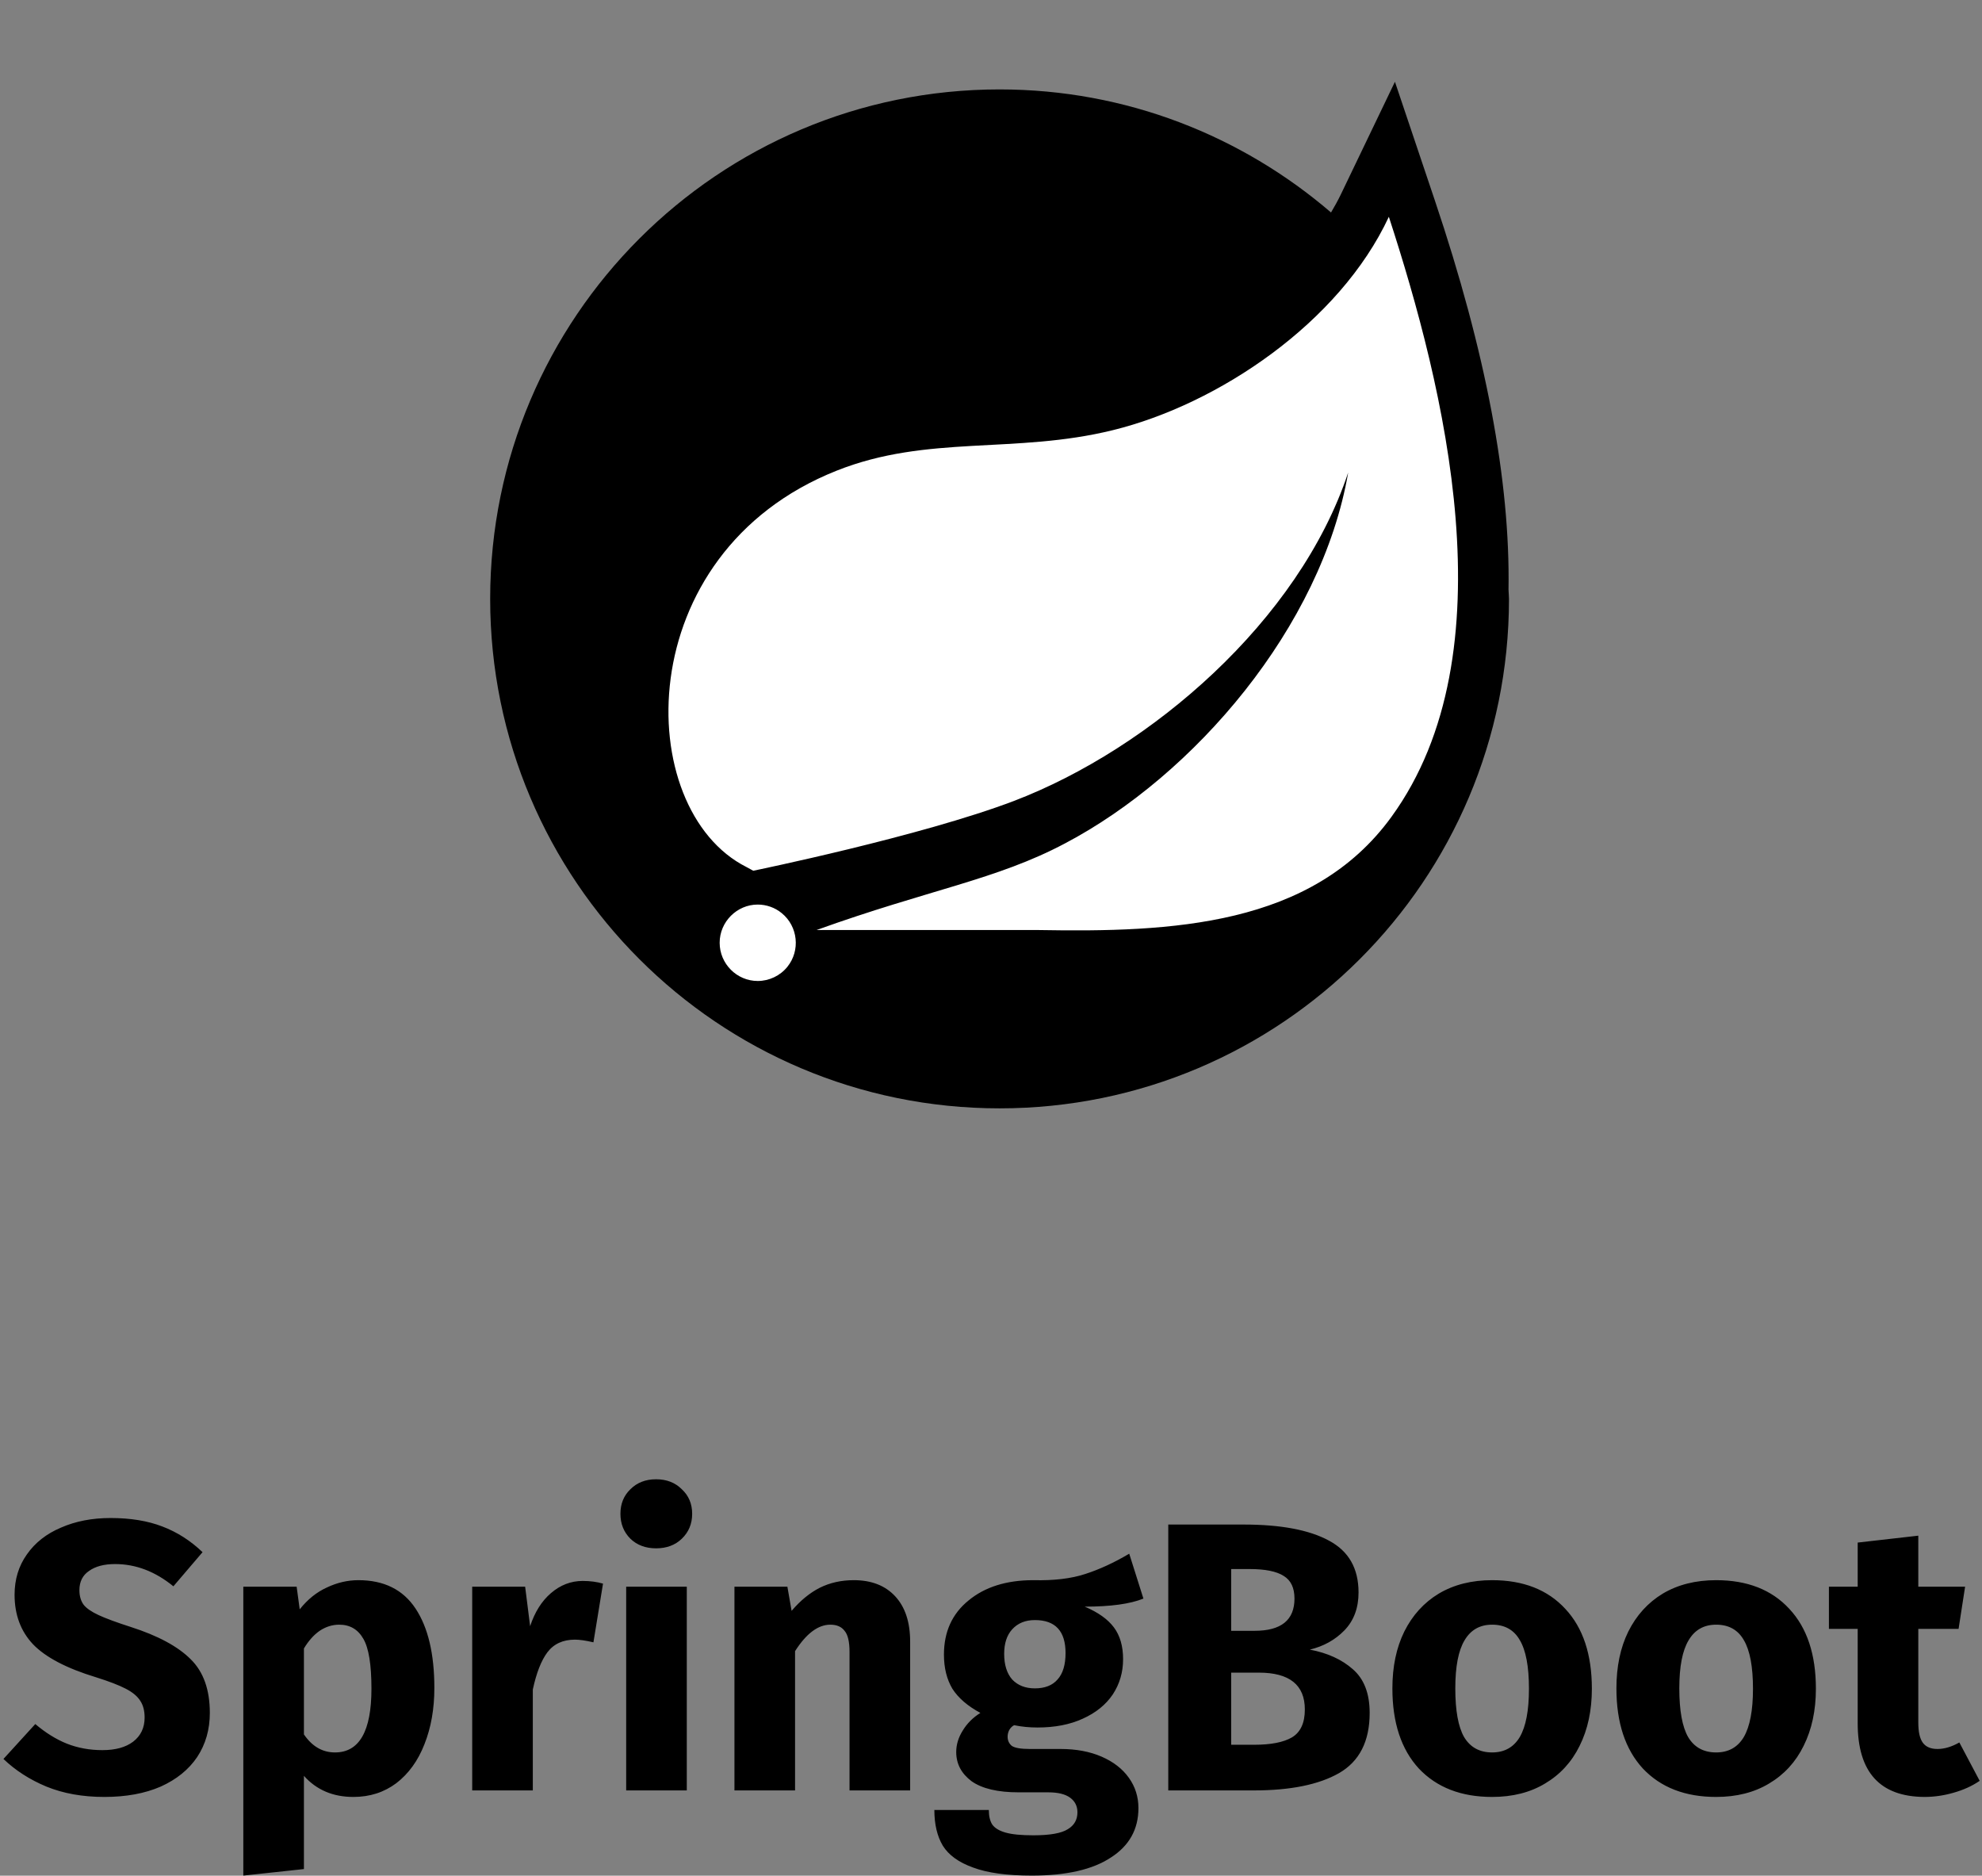 <svg width="93" height="88" viewBox="0 0 93 88" fill="none" xmlns="http://www.w3.org/2000/svg">
<rect x="0" y="0" width="93" height="88" fill="#808080" stroke="none"/>
<g clip-path="url(#clip0_479_12)">
<path d="M70.783 27.661C70.866 22.569 69.719 16.513 67.328 9.408L65.454 3.837L62.909 9.135C62.772 9.418 62.617 9.695 62.455 9.969C58.273 6.379 52.847 4.195 46.902 4.195C33.701 4.195 23 14.896 23 28.098C23 41.299 33.701 52 46.902 52C60.104 52 70.805 41.299 70.805 28.098C70.805 27.951 70.786 27.808 70.783 27.661Z" fill="black"/>
<path d="M65.289 38.325C61.557 43.467 54.95 43.743 48.732 43.634H40.628H38.312C43.604 41.73 46.753 41.277 49.969 39.571C56.026 36.386 62.013 29.417 63.26 22.167C60.953 29.142 53.963 35.134 47.593 37.571C43.228 39.236 35.345 40.852 35.345 40.852L35.026 40.678C29.66 37.979 29.498 25.963 39.253 22.084C43.525 20.383 47.611 21.317 52.225 20.18C57.151 18.97 62.85 15.151 65.168 10.171C67.764 18.139 70.888 30.614 65.289 38.325ZM36.944 45.361C36.607 45.779 36.092 46.024 35.554 46.024C34.571 46.024 33.768 45.215 33.768 44.232C33.768 43.248 34.577 42.439 35.554 42.439C35.962 42.439 36.364 42.58 36.679 42.84C37.444 43.461 37.563 44.596 36.944 45.361Z" fill="white"/>
</g>
<path d="M5.184 71.22C6.12 71.22 6.93 71.352 7.614 71.616C8.31 71.88 8.94 72.282 9.504 72.822L8.136 74.424C7.284 73.728 6.372 73.38 5.4 73.38C4.884 73.38 4.476 73.488 4.176 73.704C3.876 73.908 3.726 74.208 3.726 74.604C3.726 74.88 3.792 75.108 3.924 75.288C4.056 75.456 4.29 75.618 4.626 75.774C4.962 75.93 5.466 76.116 6.138 76.332C7.41 76.74 8.346 77.244 8.946 77.844C9.546 78.432 9.846 79.272 9.846 80.364C9.846 81.144 9.648 81.834 9.252 82.434C8.856 83.022 8.286 83.484 7.542 83.82C6.798 84.144 5.916 84.306 4.896 84.306C3.876 84.306 2.97 84.144 2.178 83.82C1.398 83.496 0.726 83.064 0.162 82.524L1.656 80.886C2.136 81.294 2.628 81.6 3.132 81.804C3.648 82.008 4.206 82.11 4.806 82.11C5.418 82.11 5.898 81.978 6.246 81.714C6.606 81.438 6.786 81.06 6.786 80.58C6.786 80.268 6.72 80.01 6.588 79.806C6.456 79.59 6.228 79.398 5.904 79.23C5.58 79.062 5.112 78.882 4.5 78.69C3.12 78.27 2.136 77.754 1.548 77.142C0.972 76.53 0.684 75.756 0.684 74.82C0.684 74.1 0.876 73.47 1.26 72.93C1.644 72.378 2.178 71.958 2.862 71.67C3.546 71.37 4.32 71.22 5.184 71.22ZM16.817 74.136C18.017 74.136 18.911 74.58 19.499 75.468C20.087 76.356 20.381 77.598 20.381 79.194C20.381 80.178 20.225 81.06 19.913 81.84C19.613 82.608 19.175 83.214 18.599 83.658C18.023 84.09 17.351 84.306 16.583 84.306C15.623 84.306 14.849 83.976 14.261 83.316V87.69L11.417 87.996V74.442H13.919L14.063 75.504C14.435 75.036 14.861 74.694 15.341 74.478C15.821 74.25 16.313 74.136 16.817 74.136ZM15.719 82.218C16.859 82.218 17.429 81.222 17.429 79.23C17.429 78.102 17.303 77.322 17.051 76.89C16.799 76.446 16.421 76.224 15.917 76.224C15.593 76.224 15.287 76.32 14.999 76.512C14.723 76.704 14.477 76.98 14.261 77.34V81.372C14.645 81.936 15.131 82.218 15.719 82.218ZM27.341 74.172C27.689 74.172 28.007 74.214 28.295 74.298L27.845 77.052C27.485 76.968 27.197 76.926 26.981 76.926C26.417 76.926 25.985 77.124 25.685 77.52C25.397 77.904 25.169 78.486 25.001 79.266V84H22.157V74.442H24.641L24.875 76.296C25.091 75.636 25.415 75.12 25.847 74.748C26.291 74.364 26.789 74.172 27.341 74.172ZM32.226 74.442V84H29.382V74.442H32.226ZM30.786 69.402C31.278 69.402 31.68 69.558 31.992 69.87C32.316 70.17 32.478 70.554 32.478 71.022C32.478 71.49 32.316 71.88 31.992 72.192C31.68 72.492 31.278 72.642 30.786 72.642C30.294 72.642 29.892 72.492 29.58 72.192C29.268 71.88 29.112 71.49 29.112 71.022C29.112 70.554 29.268 70.17 29.58 69.87C29.892 69.558 30.294 69.402 30.786 69.402ZM40.06 74.136C40.888 74.136 41.536 74.388 42.004 74.892C42.472 75.396 42.706 76.104 42.706 77.016V84H39.862V77.502C39.862 77.022 39.784 76.692 39.628 76.512C39.484 76.32 39.262 76.224 38.962 76.224C38.386 76.224 37.834 76.638 37.306 77.466V84H34.462V74.442H36.946L37.144 75.576C37.552 75.096 37.99 74.736 38.458 74.496C38.938 74.256 39.472 74.136 40.06 74.136ZM53.652 75C53.028 75.252 52.11 75.378 50.898 75.378C51.522 75.642 51.978 75.966 52.266 76.35C52.554 76.734 52.698 77.232 52.698 77.844C52.698 78.456 52.536 79.008 52.212 79.5C51.888 79.98 51.42 80.358 50.808 80.634C50.208 80.91 49.5 81.048 48.684 81.048C48.3 81.048 47.934 81.012 47.586 80.94C47.49 80.988 47.412 81.066 47.352 81.174C47.304 81.27 47.28 81.372 47.28 81.48C47.28 81.66 47.346 81.804 47.478 81.912C47.622 82.008 47.904 82.056 48.324 82.056H49.764C50.496 82.056 51.138 82.176 51.69 82.416C52.242 82.656 52.668 82.986 52.968 83.406C53.268 83.826 53.418 84.3 53.418 84.828C53.418 85.824 52.986 86.598 52.122 87.15C51.27 87.714 50.034 87.996 48.414 87.996C47.25 87.996 46.332 87.87 45.66 87.618C44.988 87.378 44.514 87.036 44.238 86.592C43.974 86.148 43.842 85.59 43.842 84.918H46.398C46.398 85.206 46.452 85.434 46.56 85.602C46.68 85.77 46.89 85.896 47.19 85.98C47.49 86.064 47.922 86.106 48.486 86.106C49.266 86.106 49.806 86.01 50.106 85.818C50.406 85.638 50.556 85.374 50.556 85.026C50.556 84.738 50.442 84.51 50.214 84.342C49.986 84.174 49.644 84.09 49.188 84.09H47.802C46.818 84.09 46.08 83.916 45.588 83.568C45.108 83.208 44.868 82.752 44.868 82.2C44.868 81.852 44.97 81.516 45.174 81.192C45.378 80.856 45.654 80.58 46.002 80.364C45.402 80.04 44.964 79.662 44.688 79.23C44.424 78.786 44.292 78.252 44.292 77.628C44.292 76.56 44.676 75.714 45.444 75.09C46.212 74.454 47.226 74.136 48.486 74.136C49.446 74.16 50.256 74.064 50.916 73.848C51.588 73.632 52.278 73.314 52.986 72.894L53.652 75ZM48.558 76.008C48.114 76.008 47.76 76.152 47.496 76.44C47.244 76.716 47.118 77.1 47.118 77.592C47.118 78.108 47.244 78.51 47.496 78.798C47.76 79.074 48.114 79.212 48.558 79.212C49.026 79.212 49.38 79.074 49.62 78.798C49.872 78.522 49.998 78.108 49.998 77.556C49.998 76.524 49.518 76.008 48.558 76.008ZM61.46 77.394C62.288 77.55 62.96 77.856 63.476 78.312C64.004 78.768 64.268 79.452 64.268 80.364C64.268 81.696 63.788 82.638 62.828 83.19C61.88 83.73 60.548 84 58.832 84H54.818V71.526H58.346C60.098 71.526 61.436 71.778 62.36 72.282C63.284 72.774 63.746 73.584 63.746 74.712C63.746 75.444 63.524 76.038 63.08 76.494C62.648 76.938 62.108 77.238 61.46 77.394ZM57.77 73.614V76.512H58.868C60.116 76.512 60.74 76.008 60.74 75C60.74 74.496 60.572 74.142 60.236 73.938C59.9 73.722 59.366 73.614 58.634 73.614H57.77ZM58.85 81.858C59.63 81.858 60.218 81.744 60.614 81.516C61.022 81.276 61.226 80.838 61.226 80.202C61.226 79.05 60.506 78.474 59.066 78.474H57.77V81.858H58.85ZM70.014 74.136C71.478 74.136 72.624 74.586 73.452 75.486C74.28 76.374 74.694 77.622 74.694 79.23C74.694 80.25 74.502 81.144 74.118 81.912C73.746 82.668 73.206 83.256 72.498 83.676C71.802 84.096 70.974 84.306 70.014 84.306C68.562 84.306 67.416 83.862 66.576 82.974C65.748 82.074 65.334 80.82 65.334 79.212C65.334 78.192 65.52 77.304 65.892 76.548C66.276 75.78 66.816 75.186 67.512 74.766C68.22 74.346 69.054 74.136 70.014 74.136ZM70.014 76.224C69.438 76.224 69.006 76.47 68.718 76.962C68.43 77.442 68.286 78.192 68.286 79.212C68.286 80.256 68.424 81.018 68.7 81.498C68.988 81.978 69.426 82.218 70.014 82.218C70.59 82.218 71.022 81.978 71.31 81.498C71.598 81.006 71.742 80.25 71.742 79.23C71.742 78.186 71.598 77.424 71.31 76.944C71.034 76.464 70.602 76.224 70.014 76.224ZM80.525 74.136C81.99 74.136 83.135 74.586 83.963 75.486C84.791 76.374 85.206 77.622 85.206 79.23C85.206 80.25 85.013 81.144 84.629 81.912C84.257 82.668 83.718 83.256 83.01 83.676C82.314 84.096 81.486 84.306 80.525 84.306C79.073 84.306 77.927 83.862 77.088 82.974C76.26 82.074 75.846 80.82 75.846 79.212C75.846 78.192 76.031 77.304 76.403 76.548C76.787 75.78 77.328 75.186 78.023 74.766C78.731 74.346 79.566 74.136 80.525 74.136ZM80.525 76.224C79.95 76.224 79.517 76.47 79.23 76.962C78.942 77.442 78.797 78.192 78.797 79.212C78.797 80.256 78.936 81.018 79.212 81.498C79.499 81.978 79.938 82.218 80.525 82.218C81.102 82.218 81.534 81.978 81.822 81.498C82.109 81.006 82.254 80.25 82.254 79.23C82.254 78.186 82.109 77.424 81.822 76.944C81.546 76.464 81.114 76.224 80.525 76.224ZM92.891 83.55C92.543 83.79 92.135 83.976 91.667 84.108C91.211 84.24 90.755 84.306 90.299 84.306C88.211 84.294 87.167 83.142 87.167 80.85V76.422H85.817V74.442H87.167V72.372L90.011 72.048V74.442H92.207L91.901 76.422H90.011V80.814C90.011 81.258 90.083 81.576 90.227 81.768C90.371 81.96 90.599 82.056 90.911 82.056C91.235 82.056 91.577 81.954 91.937 81.75L92.891 83.55Z" fill="black"/>
<defs>
<clipPath id="clip0_479_12">
<rect width="47.805" height="49" fill="white" transform="translate(23 3)"/>
</clipPath>
</defs>
</svg>
